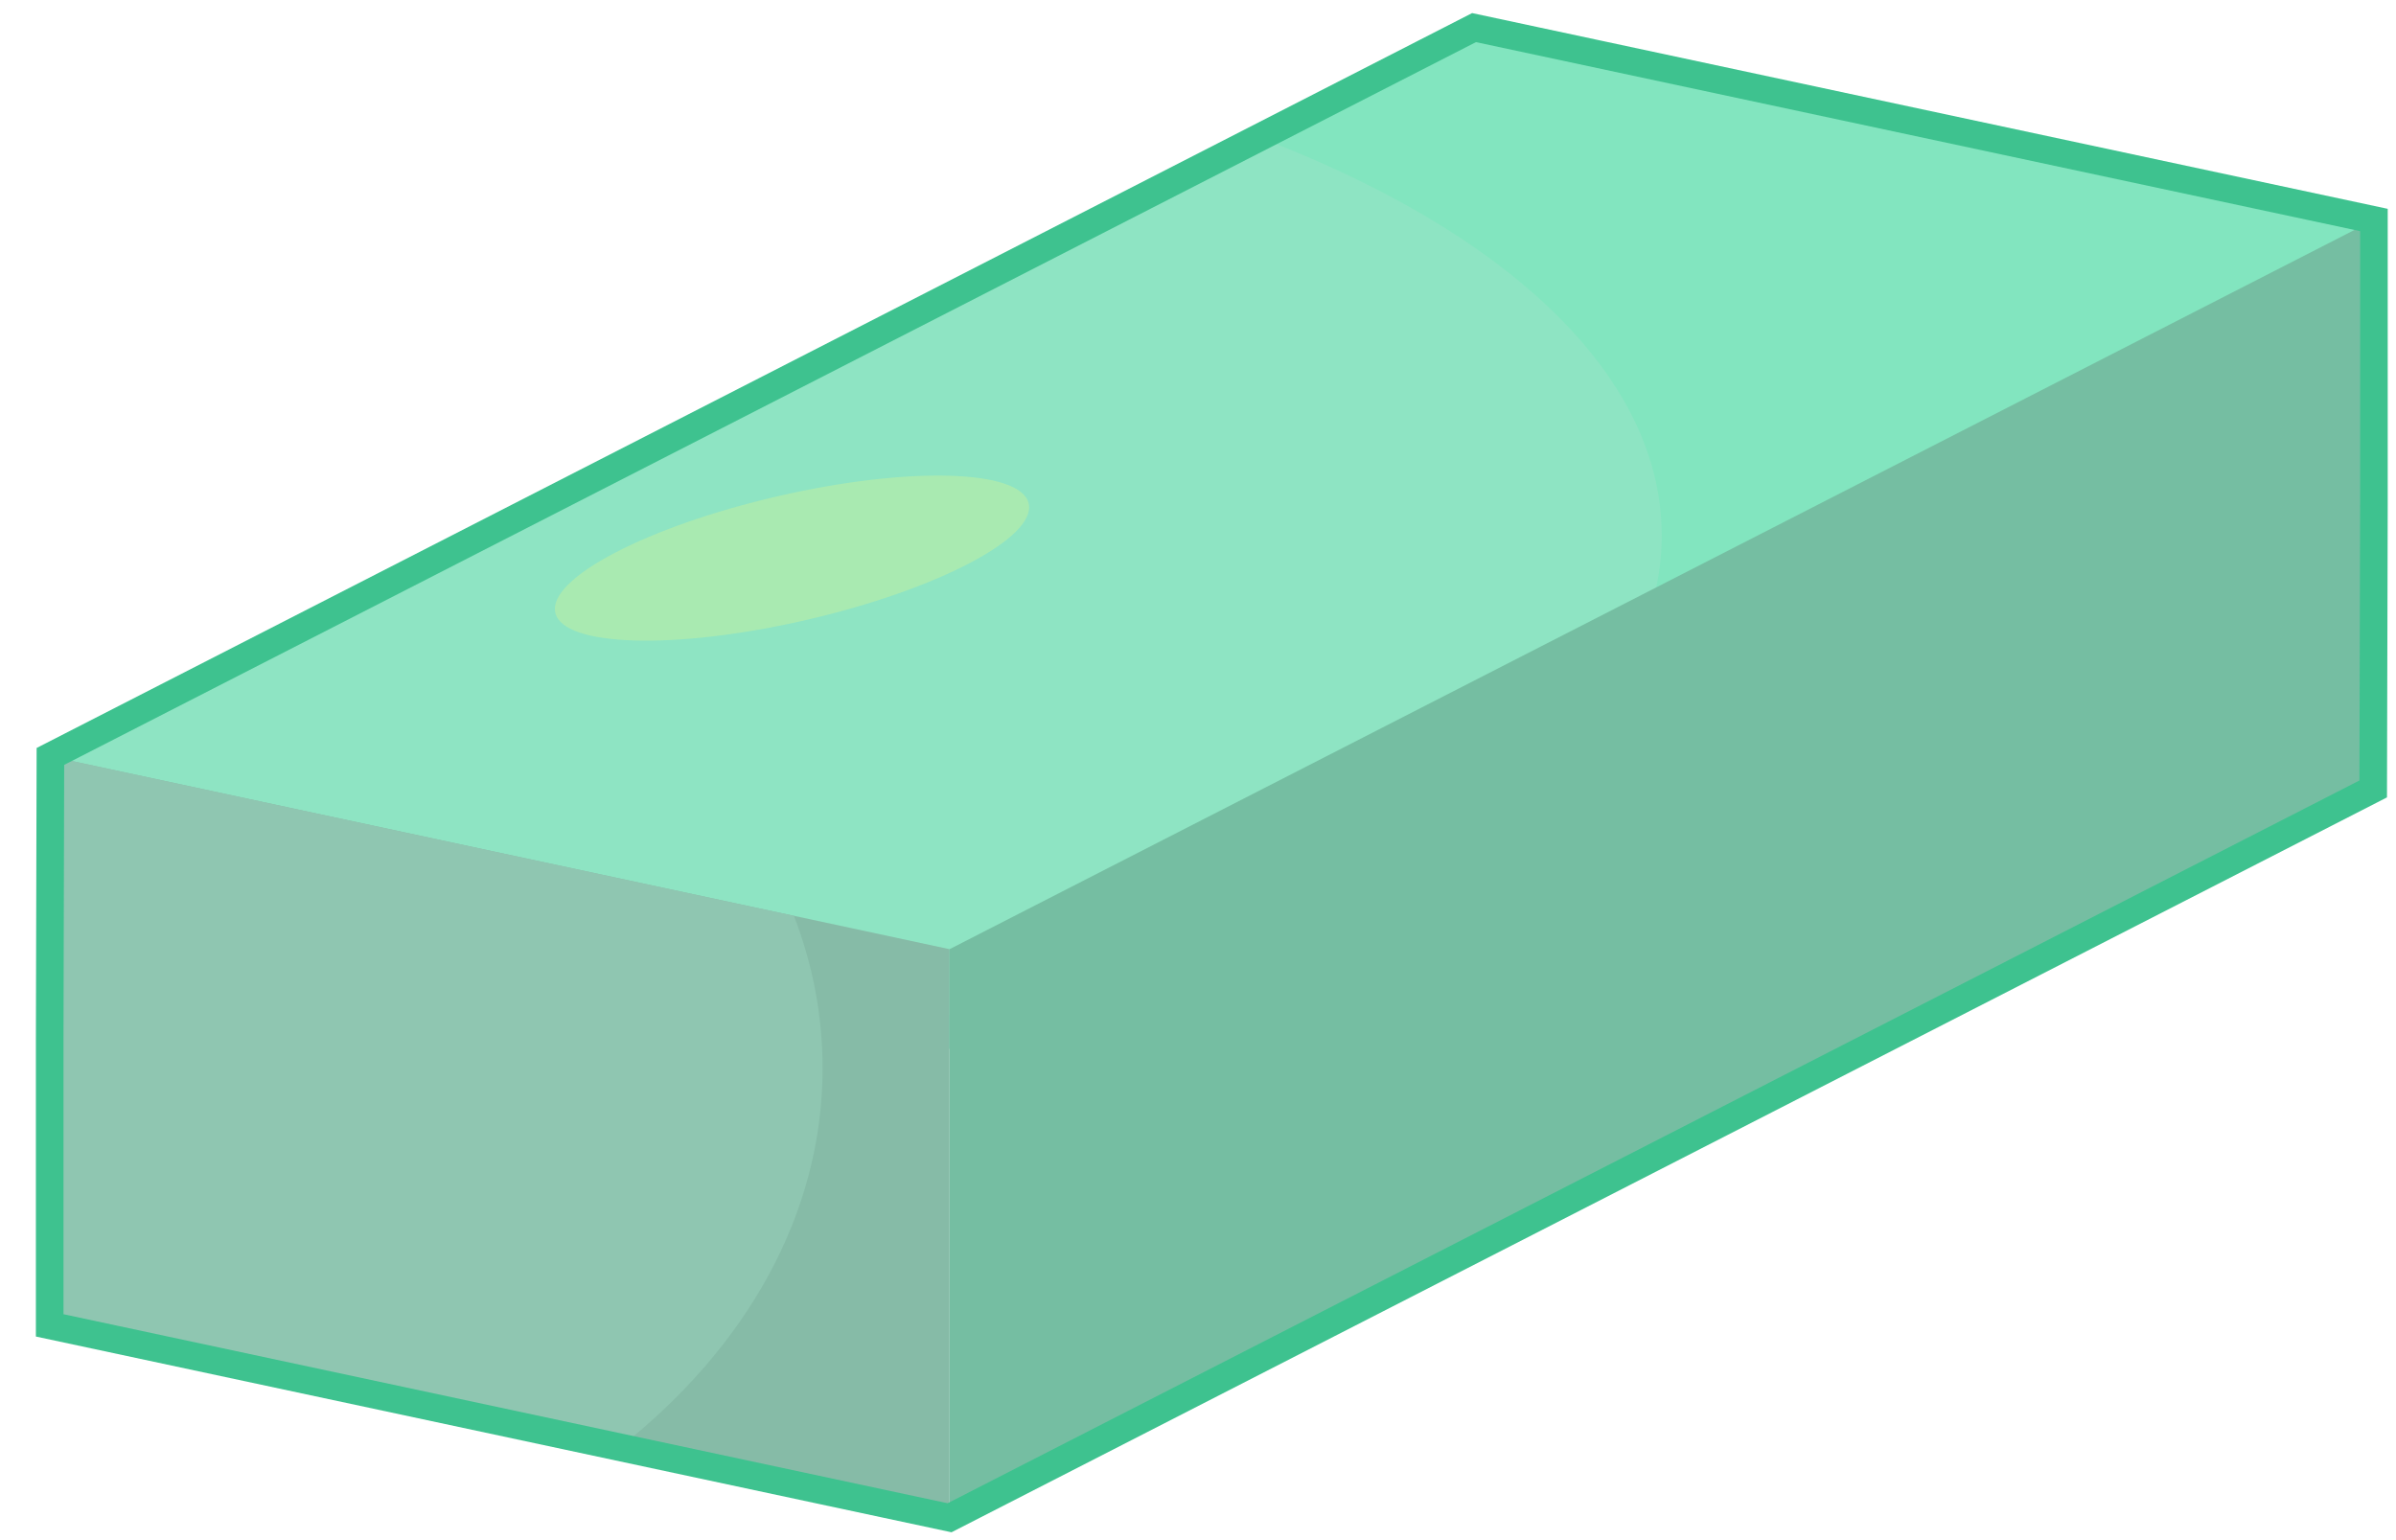 <svg width="434" height="279" viewBox="0 0 434 279" xmlns="http://www.w3.org/2000/svg"><title>Block</title><g transform="translate(9 5)" fill="none" fill-rule="evenodd"><path d="M302 112.434V185H117v-9.808L0 235.095v-103L258 0v44V0l163 34.947v103l-119-25.513z" fill="#82E5BF"/><path d="M117 183.625v-8.433L99.796 184H99.5c-36.413 0-70.464-4.832-99.5-13.227v-38.678L219.11 19.91c14.92 5.663 28.042 12.36 38.89 19.866V44v-4.224C279.442 54.61 292 72.606 292 92c0 47.99-76.886 87.4-175 91.625z" fill="#8EE4C3"/><path d="M163 166.947v103L0 235V132l163 34.947z" fill="#86BBA7"/><path d="M103.323 257.153L0 235V132l134.808 28.903C138.19 169.673 140 178.93 140 188.5c0 26.546-13.927 50.687-36.677 68.653z" fill="#8FC6B1"/><path d="M163 269.947l258-132.095v-103L163 166.947v103z" fill="#75BEA2"/><path d="M421 86.4V34.852L258 0 .13 132.028 0 183.548v51.547l163 34.852L420.87 137.92 421 86.4z" stroke="#3EC28F" stroke-width="5"/><ellipse fill-opacity=".56" fill="#BFEFA3" transform="rotate(-13 134.46 96.103)" cx="134.459" cy="96.103" rx="44" ry="11.5"/></g></svg>